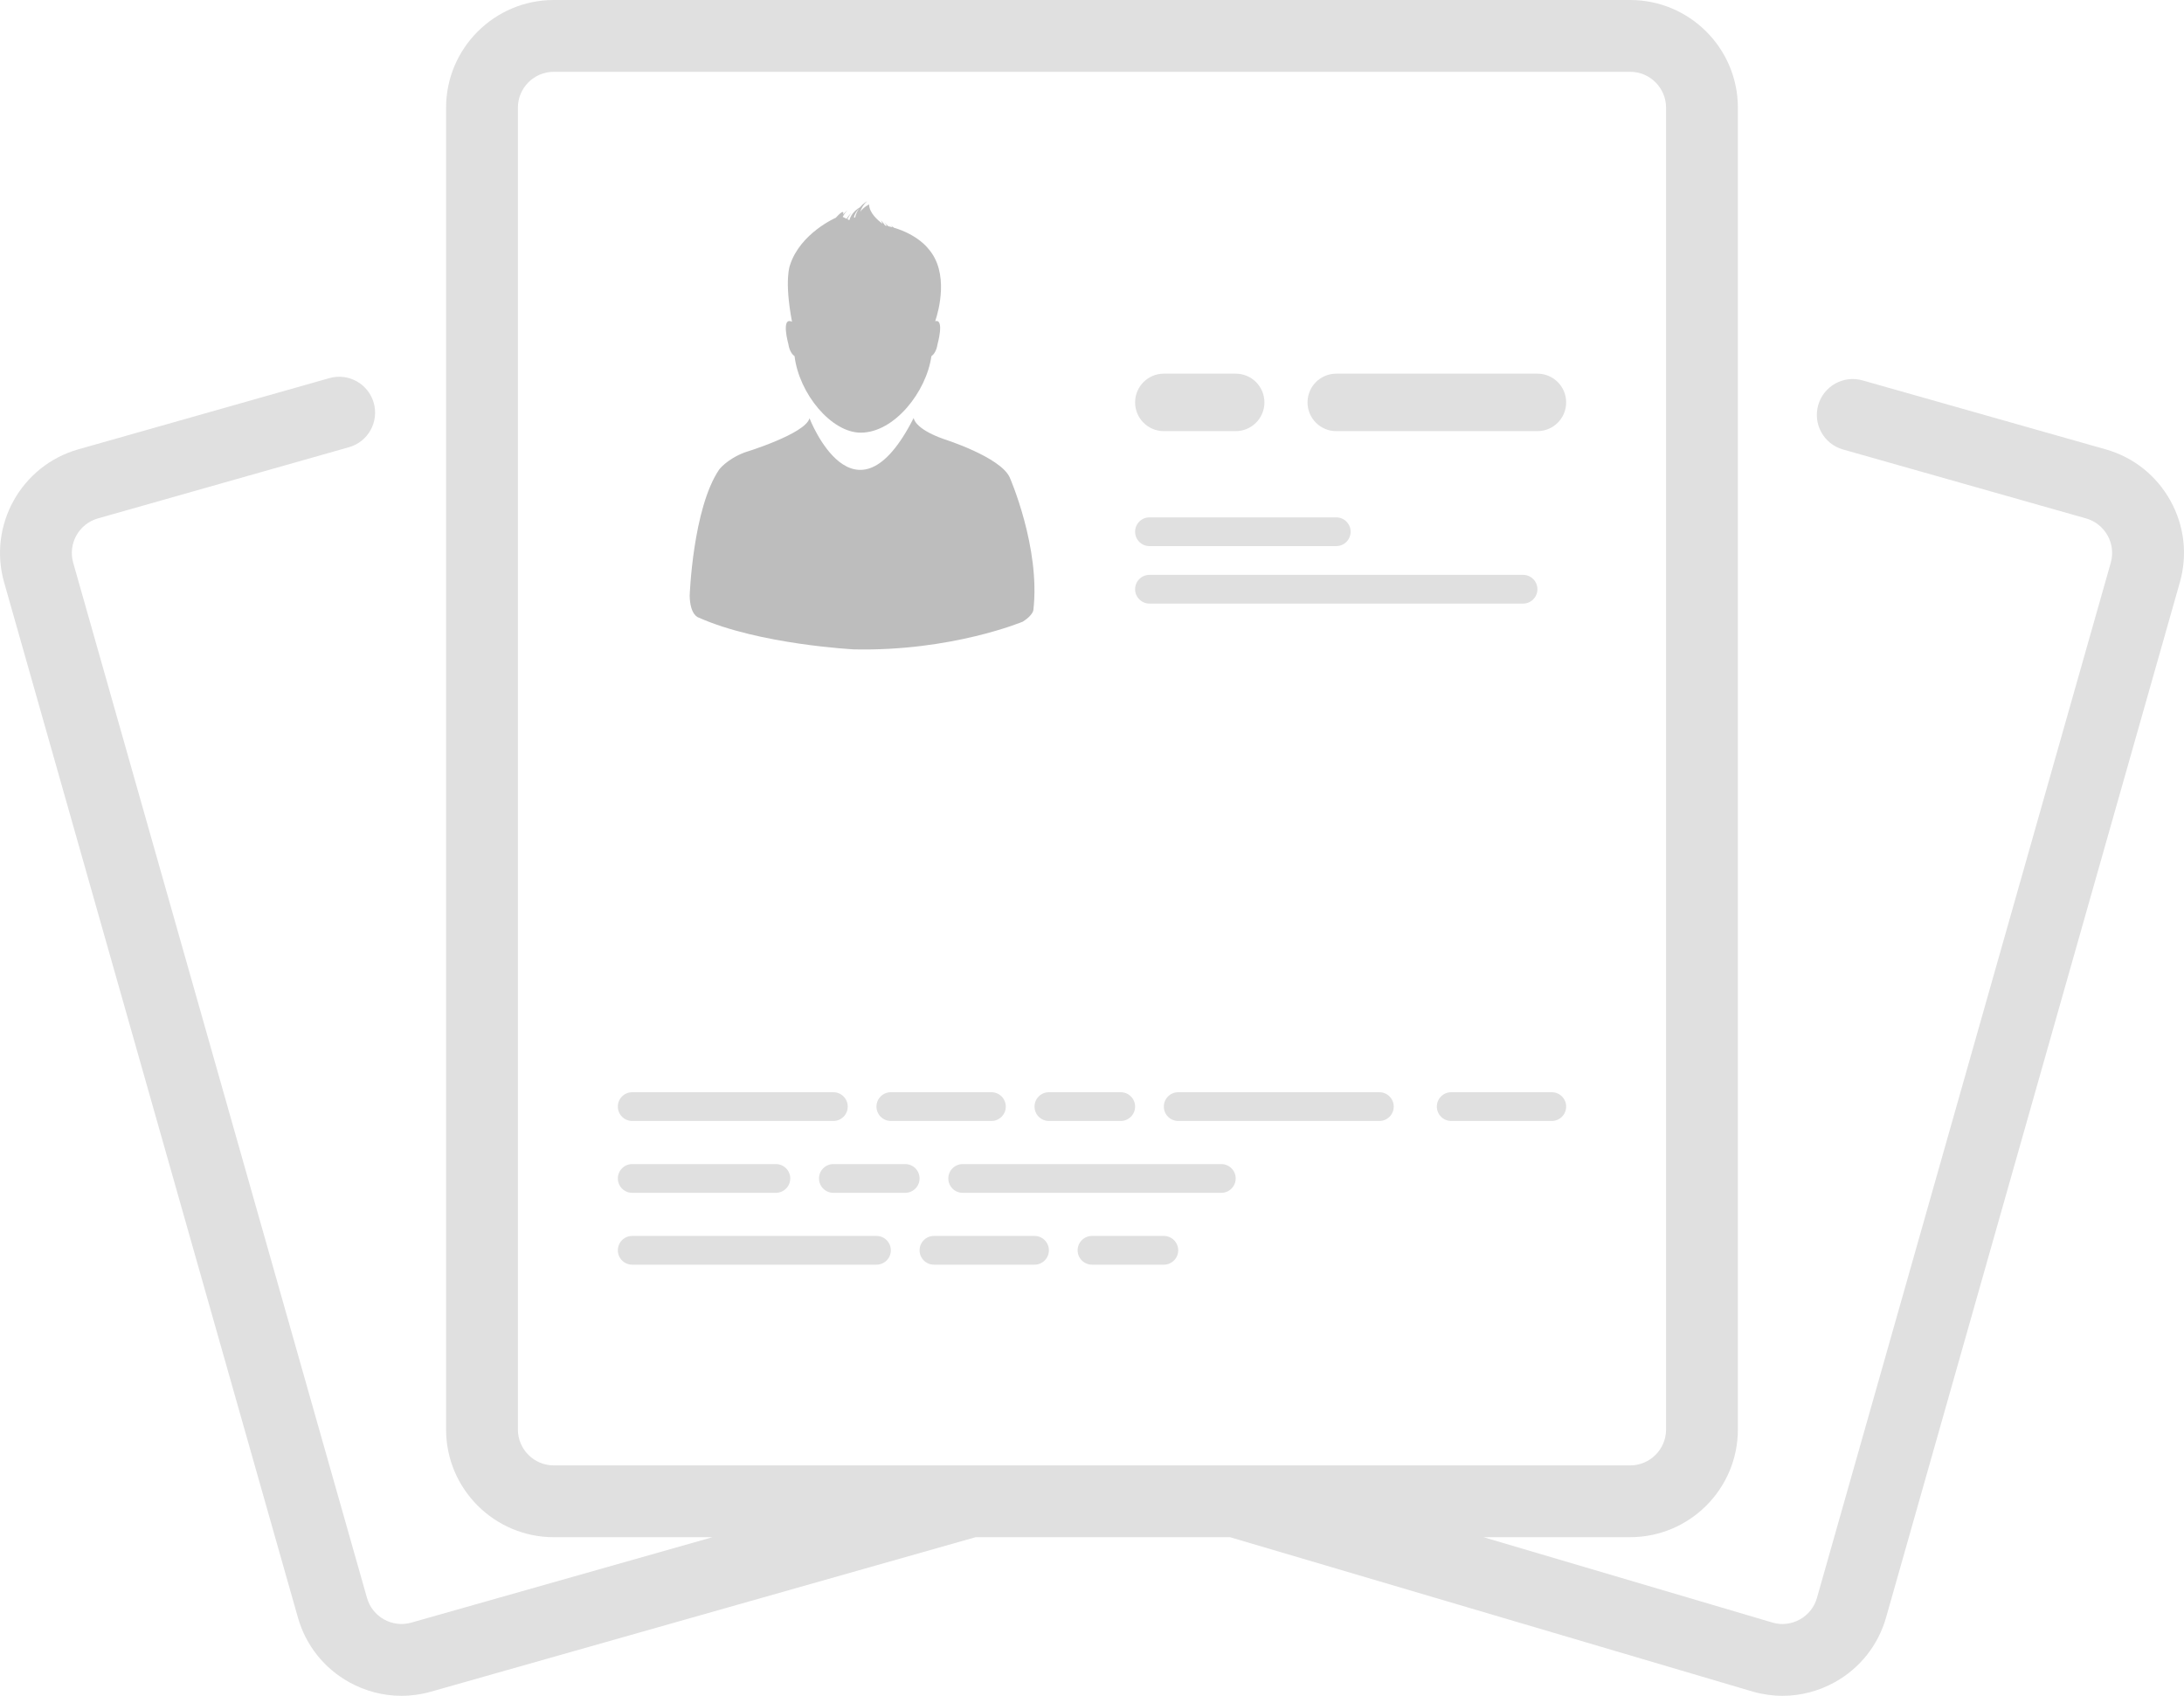 <svg width="152" height="118" viewBox="0 0 152 118" version="1.1" xmlns="http://www.w3.org/2000/svg" xmlns:xlink="http://www.w3.org/1999/xlink">
<title>&#208;&#152;&#208;&#186;&#208;&#190;</title>
<desc>Created using Figma</desc>
<g id="qwe" transform="translate(8020 -5904)">
<g id="&#208;&#152;&#208;&#186;&#208;&#190;">
<g id="Capa 1 3">
<g id="Group">
<g id="Vector">
<use xlink:href="#path0_fill" transform="translate(-7972 5933.08)" fill="#BDBDBD"/>
</g>
<g id="Vector">
<use xlink:href="#path1_fill" transform="translate(-7965.31 5918)" fill="#BDBDBD"/>
</g>
</g>
</g>
<g id="Layer 1">
<g id="Group">
<g id="Group">
<g id="Vector">
<use xlink:href="#path2_fill" transform="translate(-8020 5904)" fill="#E0E0E0"/>
</g>
</g>
</g>
</g>
<g id="Line 9">
<use xlink:href="#path3_stroke" transform="translate(-7941 5946)" fill="#E0E0E0"/>
</g>
<g id="Line 9">
<use xlink:href="#path4_stroke" transform="translate(-7939 5982)" fill="#E0E0E0"/>
</g>
<g id="Line 9">
<use xlink:href="#path5_stroke" transform="translate(-7977 5992)" fill="#E0E0E0"/>
</g>
<g id="Line 9">
<use xlink:href="#path4_stroke" transform="translate(-7977 5982)" fill="#E0E0E0"/>
</g>
<g id="Line 9">
<use xlink:href="#path6_stroke" transform="matrix(1 -2.44929e-16 2.44929e-16 1 -7920 5982)" fill="#E0E0E0"/>
</g>
<g id="Line 9">
<use xlink:href="#path6_stroke" transform="matrix(1 -2.44929e-16 2.44929e-16 1 -7959 5982)" fill="#E0E0E0"/>
</g>
<g id="Line 9">
<use xlink:href="#path6_stroke" transform="matrix(1 -2.44929e-16 2.44929e-16 1 -7956 5992)" fill="#E0E0E0"/>
</g>
<g id="Line 9">
<use xlink:href="#path7_stroke" transform="matrix(1 -2.44929e-16 2.44929e-16 1 -7977 5987)" fill="#E0E0E0"/>
</g>
<g id="Line 9">
<use xlink:href="#path8_stroke" transform="matrix(1 -2.44929e-16 2.44929e-16 1 -7948 5982)" fill="#E0E0E0"/>
</g>
<g id="Line 9">
<use xlink:href="#path8_stroke" transform="matrix(1 -2.44929e-16 2.44929e-16 1 -7963 5987)" fill="#E0E0E0"/>
</g>
<g id="Line 9">
<use xlink:href="#path8_stroke" transform="matrix(1 -2.44929e-16 2.44929e-16 1 -7945 5992)" fill="#E0E0E0"/>
</g>
<g id="Line 9">
<use xlink:href="#path9_stroke" transform="matrix(1 0 -4.93038e-32 1 -7954 5987)" fill="#E0E0E0"/>
</g>
<g id="Line 9">
<use xlink:href="#path10_stroke" transform="translate(-7941 5942)" fill="#E0E0E0"/>
</g>
<g id="Line 9">
<use xlink:href="#path11_stroke" transform="translate(-7941 5934)" fill="#E0E0E0"/>
</g>
<g id="Line 9">
<use xlink:href="#path12_stroke" transform="translate(-7929 5934)" fill="#E0E0E0"/>
</g>
</g>
</g>
<defs>
<path id="path0_fill" d="M 22.276 4.146C 21.631 2.715 17.701 1.477 17.701 1.477C 15.605 0.738 15.591 4.73022e-07 15.591 4.73022e-07C 11.467 8.125 8.339 0.022 8.339 0.022C 8.052 1.118 3.811 2.406 3.811 2.406C 2.573 2.883 2.048 3.597 2.048 3.597C 0.214 6.314 4.95911e-08 12.366 4.95911e-08 12.366C 0.024 13.746 0.618 13.89 0.618 13.89C 4.836 15.772 11.447 16.106 11.447 16.106C 18.239 16.249 23.182 14.177 23.182 14.177C 23.899 13.725 23.92 13.366 23.92 13.366C 24.421 9.031 22.276 4.146 22.276 4.146Z"/>
<path id="path1_fill" d="M 0.61 10.786C 0.925 13.398 3.173 16.106 5.213 16.106C 7.557 16.106 9.785 13.26 10.132 10.786C 10.264 10.692 10.481 10.465 10.56 9.949C 10.56 9.949 11.061 8.158 10.398 8.35C 10.63 7.659 11.395 4.969 9.91 3.297C 9.91 3.297 9.216 2.348 7.525 1.845C 7.466 1.796 7.406 1.746 7.337 1.698C 7.337 1.698 7.374 1.741 7.429 1.816C 7.333 1.789 7.231 1.765 7.13 1.741C 7.039 1.645 6.935 1.546 6.819 1.441C 6.819 1.441 6.921 1.546 7.044 1.721C 6.997 1.711 6.956 1.699 6.91 1.691C 6.833 1.574 6.74 1.454 6.621 1.332C 6.621 1.332 6.671 1.426 6.736 1.574C 6.424 1.345 5.798 0.816 5.798 0.224C 5.798 0.224 5.407 0.407 5.178 0.741C 5.268 0.466 5.419 0.211 5.665 0C 5.665 0 5.407 0.132 5.17 0.418C 4.985 0.522 4.564 0.81 4.422 1.322L 4.288 1.254C 4.354 1.109 4.446 0.956 4.572 0.802C 4.572 0.802 4.389 0.965 4.229 1.225L 3.958 1.089C 4.039 0.938 4.145 0.782 4.289 0.63C 4.289 0.63 4.143 0.742 3.989 0.931C 4.032 0.755 4.025 0.553 3.477 1.153C 3.477 1.153 1.008 2.224 0.294 4.441C 0.294 4.441 -0.126 5.442 0.431 8.387C -0.36 8.013 0.179 9.948 0.179 9.948C 0.26 10.465 0.477 10.691 0.61 10.786ZM 5.096 0.516C 4.976 0.683 4.872 0.891 4.822 1.146L 4.736 1.113C 4.803 0.899 4.916 0.693 5.096 0.516Z"/>
<path id="path2_fill" d="M 151.046 34.824C 150.071 33.076 148.472 31.812 146.546 31.266L 129.629 26.469C 128.301 26.093 126.919 26.863 126.542 28.19C 126.166 29.517 126.936 30.898 128.264 31.275L 145.181 36.072C 146.507 36.448 147.279 37.832 146.903 39.157L 126.455 111.185C 126.273 111.827 125.852 112.359 125.269 112.684C 124.686 113.009 124.012 113.088 123.395 112.913L 103.244 106.962L 113.453 106.962C 117.588 106.962 120.951 103.601 120.951 99.469L 120.951 7.493C 120.951 3.361 117.588 1.17717e-07 113.453 1.17717e-07L 38.544 1.17717e-07C 34.409 1.17717e-07 31.046 3.361 31.046 7.493L 31.046 99.47C 31.046 103.602 34.409 106.963 38.544 106.963L 49.586 106.963L 28.628 112.906C 27.986 113.088 27.311 113.01 26.728 112.685C 26.145 112.36 25.724 111.827 25.541 111.185L 5.094 39.157C 4.718 37.832 5.49 36.448 6.816 36.072L 24.289 31.117C 25.617 30.741 26.388 29.359 26.011 28.032C 25.634 26.705 24.252 25.935 22.925 26.311L 5.451 31.266C 1.475 32.394 -0.843 36.545 0.286 40.52L 20.733 112.549C 21.279 114.474 22.543 116.072 24.292 117.047C 25.425 117.678 26.672 118 27.934 118C 28.621 118 29.313 117.904 29.992 117.712L 67.897 106.963L 85.607 106.963L 122.006 117.712C 122.685 117.905 123.376 118 124.063 118C 125.325 118 126.573 117.678 127.705 117.047C 129.454 116.072 130.718 114.474 131.265 112.549L 151.712 40.52C 152.259 38.595 152.022 36.572 151.046 34.824ZM 85.922 101.967L 38.544 101.967C 37.165 101.967 36.044 100.847 36.044 99.47L 36.044 7.493C 36.044 6.116 37.165 4.996 38.544 4.996L 113.454 4.996C 114.832 4.996 115.953 6.116 115.953 7.493L 115.953 99.47C 115.953 100.847 114.832 101.967 113.454 101.967L 85.951 101.967C 85.941 101.967 85.932 101.967 85.922 101.967Z"/>
<path id="path3_stroke" d="M 1 -2C 0.448 -2 0 -1.552 0 -1C 0 -0.448 0.448 0 1 0L 1 -2ZM 27 0C 27.552 0 28 -0.448 28 -1C 28 -1.552 27.552 -2 27 -2L 27 0ZM 1 0L 27 0L 27 -2L 1 -2L 1 0Z"/>
<path id="path4_stroke" d="M 1 -2C 0.448 -2 0 -1.552 0 -1C 0 -0.448 0.448 0 1 0L 1 -2ZM 15 0C 15.552 0 16 -0.448 16 -1C 16 -1.552 15.552 -2 15 -2L 15 0ZM 1 0L 15 0L 15 -2L 1 -2L 1 0Z"/>
<path id="path5_stroke" d="M 1 -2C 0.448 -2 0 -1.552 0 -1C 0 -0.448 0.448 0 1 0L 1 -2ZM 18 0C 18.552 0 19 -0.448 19 -1C 19 -1.552 18.552 -2 18 -2L 18 0ZM 1 0L 18 0L 18 -2L 1 -2L 1 0Z"/>
<path id="path6_stroke" d="M 1 -2C 0.448 -2 0 -1.552 0 -1C 0 -0.448 0.448 0 1 0L 1 -2ZM 8 0C 8.552 0 9 -0.448 9 -1C 9 -1.552 8.552 -2 8 -2L 8 0ZM 1 0L 8 0L 8 -2L 1 -2L 1 0Z"/>
<path id="path7_stroke" d="M 1 -2C 0.448 -2 0 -1.552 0 -1C 0 -0.448 0.448 0 1 0L 1 -2ZM 11 0C 11.552 0 12 -0.448 12 -1C 12 -1.552 11.552 -2 11 -2L 11 0ZM 1 0L 11 0L 11 -2L 1 -2L 1 0Z"/>
<path id="path8_stroke" d="M 1 -2C 0.448 -2 0 -1.552 0 -1C 0 -0.448 0.448 0 1 0L 1 -2ZM 6 0C 6.552 0 7 -0.448 7 -1C 7 -1.552 6.552 -2 6 -2L 6 0ZM 1 0L 6 0L 6 -2L 1 -2L 1 0Z"/>
<path id="path9_stroke" d="M 1 -2C 0.448 -2 0 -1.552 0 -1C 0 -0.448 0.448 0 1 0L 1 -2ZM 19 0C 19.552 0 20 -0.448 20 -1C 20 -1.552 19.552 -2 19 -2L 19 0ZM 1 0L 19 0L 19 -2L 1 -2L 1 0Z"/>
<path id="path10_stroke" d="M 1 -2C 0.448 -2 0 -1.552 0 -1C 0 -0.448 0.448 0 1 0L 1 -2ZM 14 0C 14.552 0 15 -0.448 15 -1C 15 -1.552 14.552 -2 14 -2L 14 0ZM 1 0L 14 0L 14 -2L 1 -2L 1 0Z"/>
<path id="path11_stroke" d="M 2 -4C 0.895 -4 0 -3.105 0 -2C 0 -0.895 0.895 0 2 0L 2 -4ZM 7 0C 8.105 0 9 -0.895 9 -2C 9 -3.105 8.105 -4 7 -4L 7 0ZM 2 0L 7 0L 7 -4L 2 -4L 2 0Z"/>
<path id="path12_stroke" d="M 2 -4C 0.895 -4 0 -3.105 0 -2C 0 -0.895 0.895 0 2 0L 2 -4ZM 16 0C 17.105 0 18 -0.895 18 -2C 18 -3.105 17.105 -4 16 -4L 16 0ZM 2 0L 16 0L 16 -4L 2 -4L 2 0Z"/>
</defs>
</svg>
